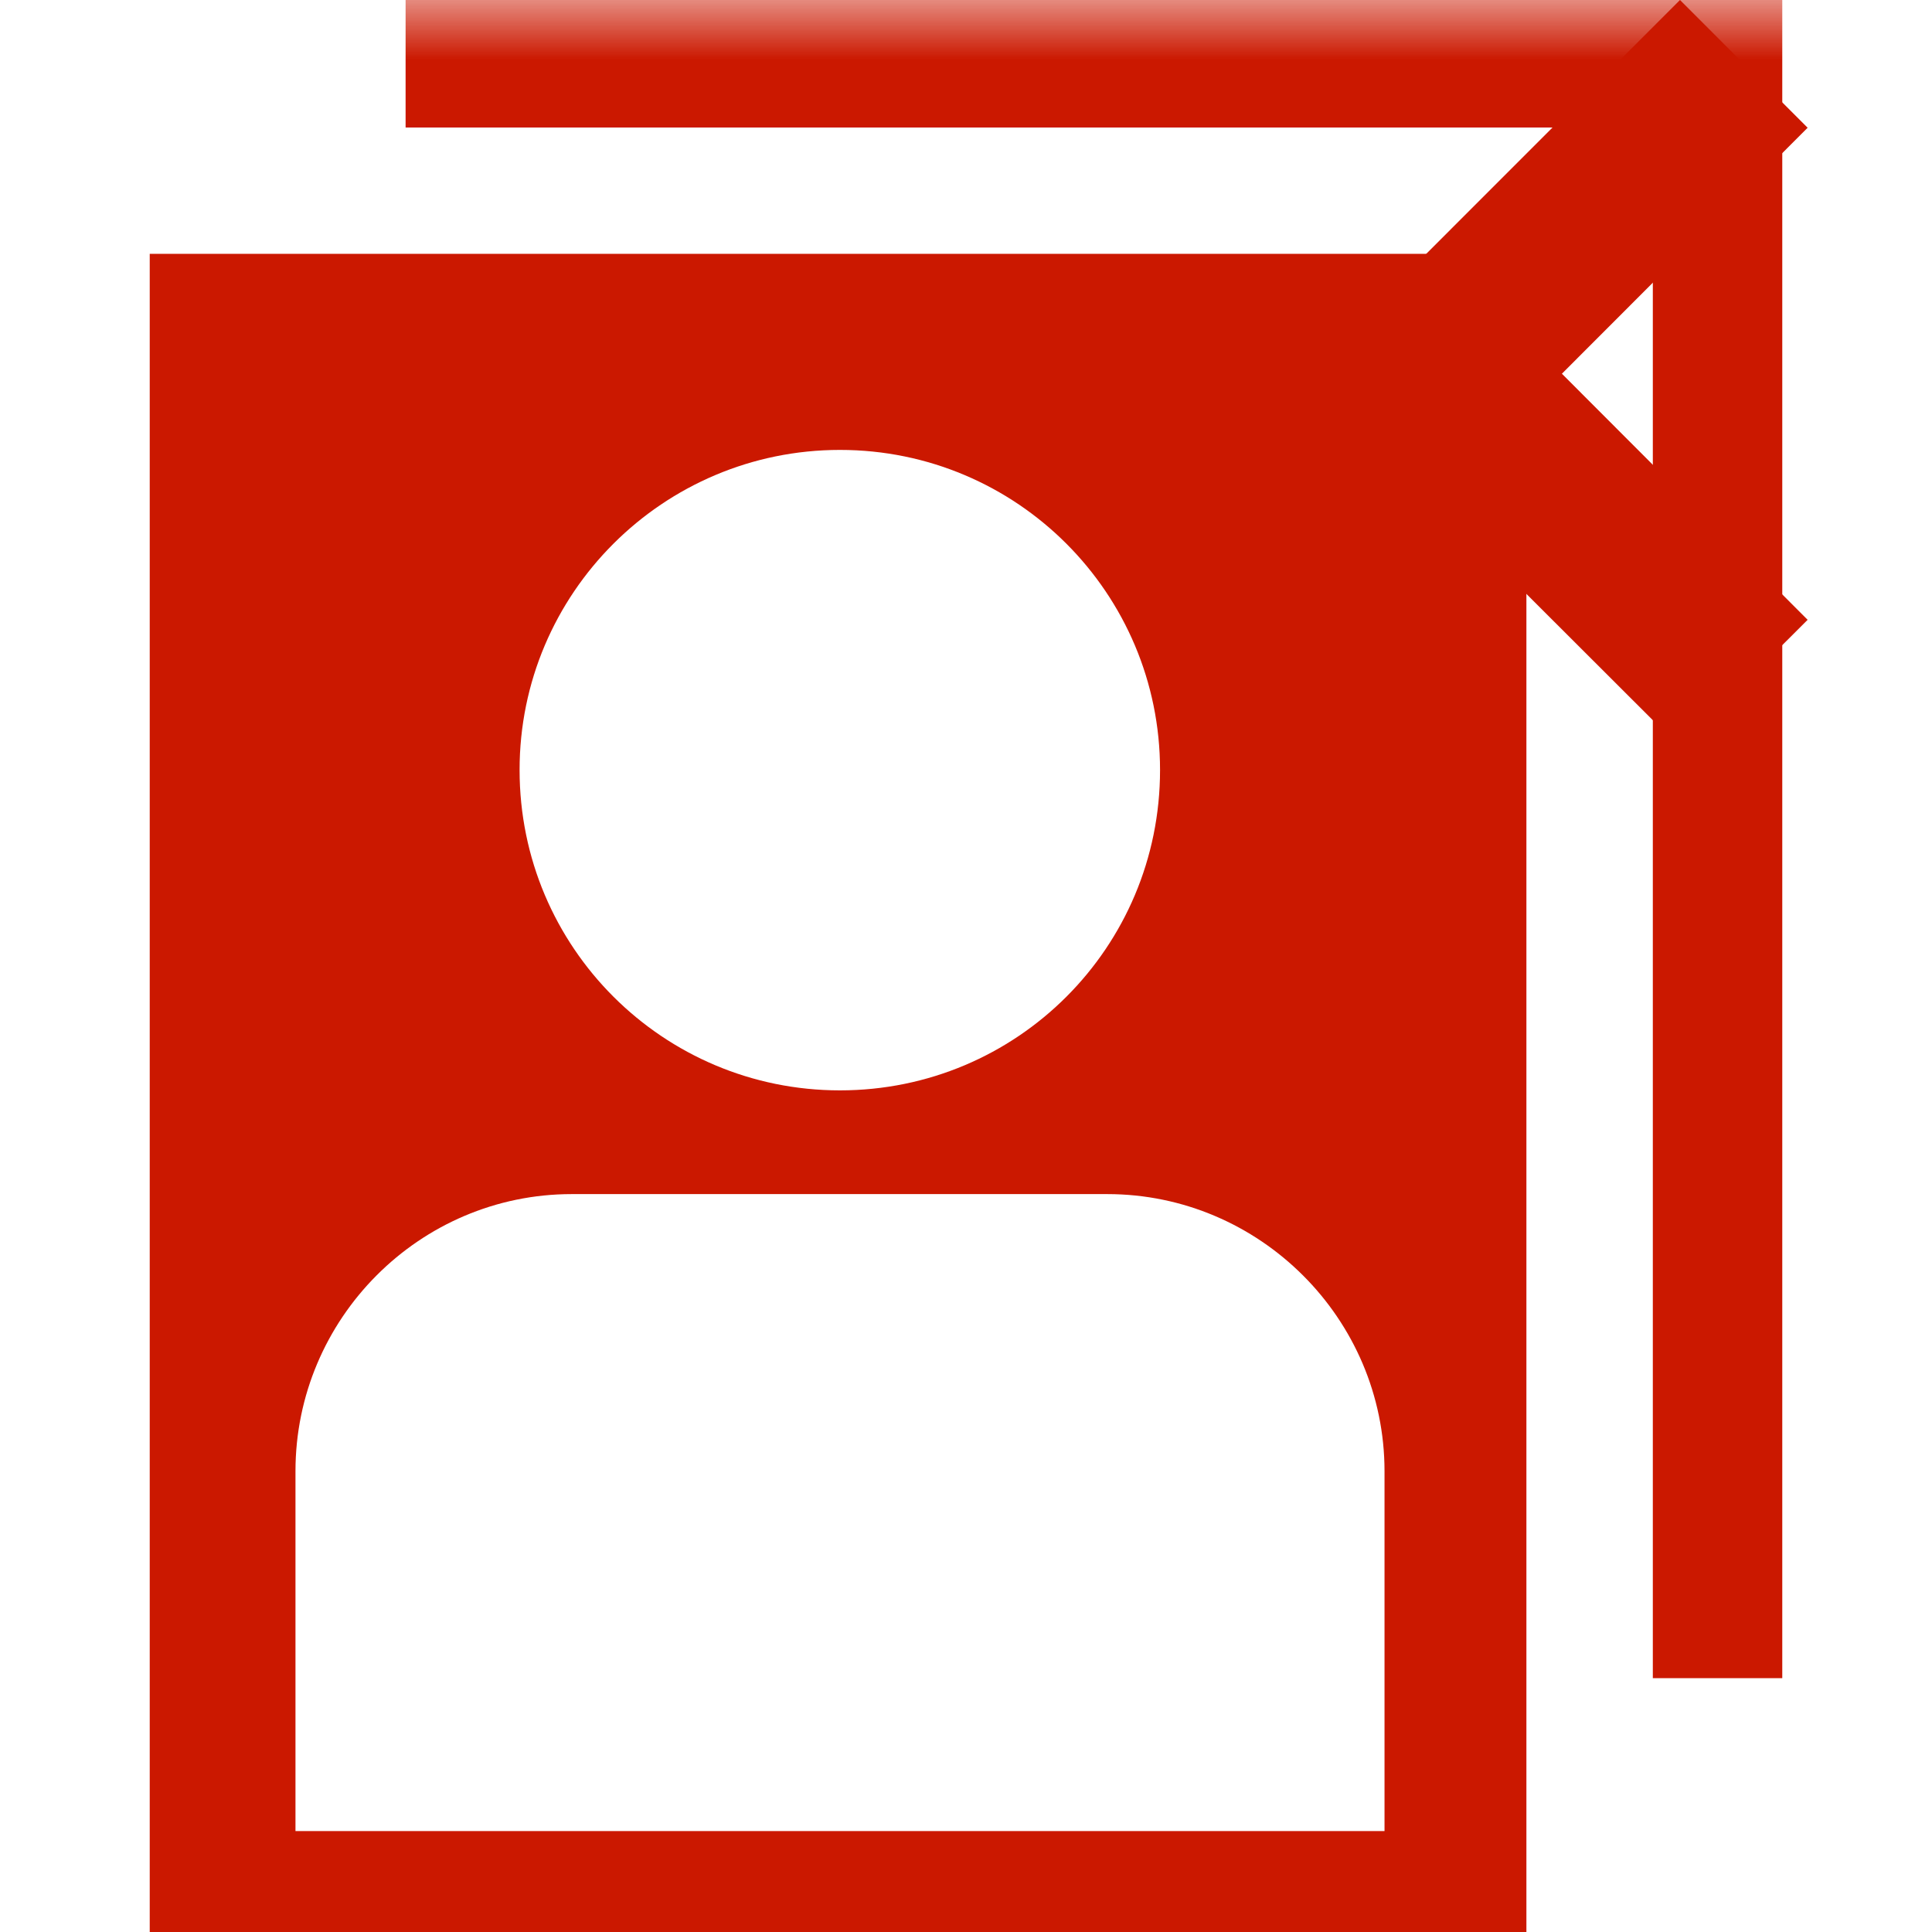<?xml version="1.0"?><!DOCTYPE svg PUBLIC "-//W3C//DTD SVG 1.1//EN" "http://www.w3.org/Graphics/SVG/1.1/DTD/svg11.dtd"><svg xmlns="http://www.w3.org/2000/svg" viewBox="0 0 16 16" shape-rendering="geometricPrecision" fill="#cb1800"><defs><mask id="move_left-path"><rect fill="#fff" width="100%" height="100%"/><polygon points="16.383,1.058 13.913,-1.415 9.403,3.097 13.914,7.603 16.383,5.134 14.348,3.095 " fill="#000"/></mask></defs><polygon points="12.935,3.095 14.97,1.058 13.913,0 10.817,3.097 13.913,6.189 14.97,5.133 " fill="#cb1800"/><g mask="url(#move_left-path)"><path d="M3.359,0v1.056h10.329v12.842h1.072V0H3.359z M1.24,16h11.401V2.102H1.24V16z M6.956,3.726 c1.467,0,2.651,1.188,2.651,2.651c0,1.47-1.185,2.653-2.651,2.653c-1.464,0-2.653-1.184-2.653-2.653 C4.302,4.914,5.492,3.726,6.956,3.726z M2.447,12.184c0-1.263,1.027-2.295,2.288-2.295h4.435c1.262,0,2.296,1.032,2.296,2.295 v2.98H2.447V12.184z"/></g></svg>
